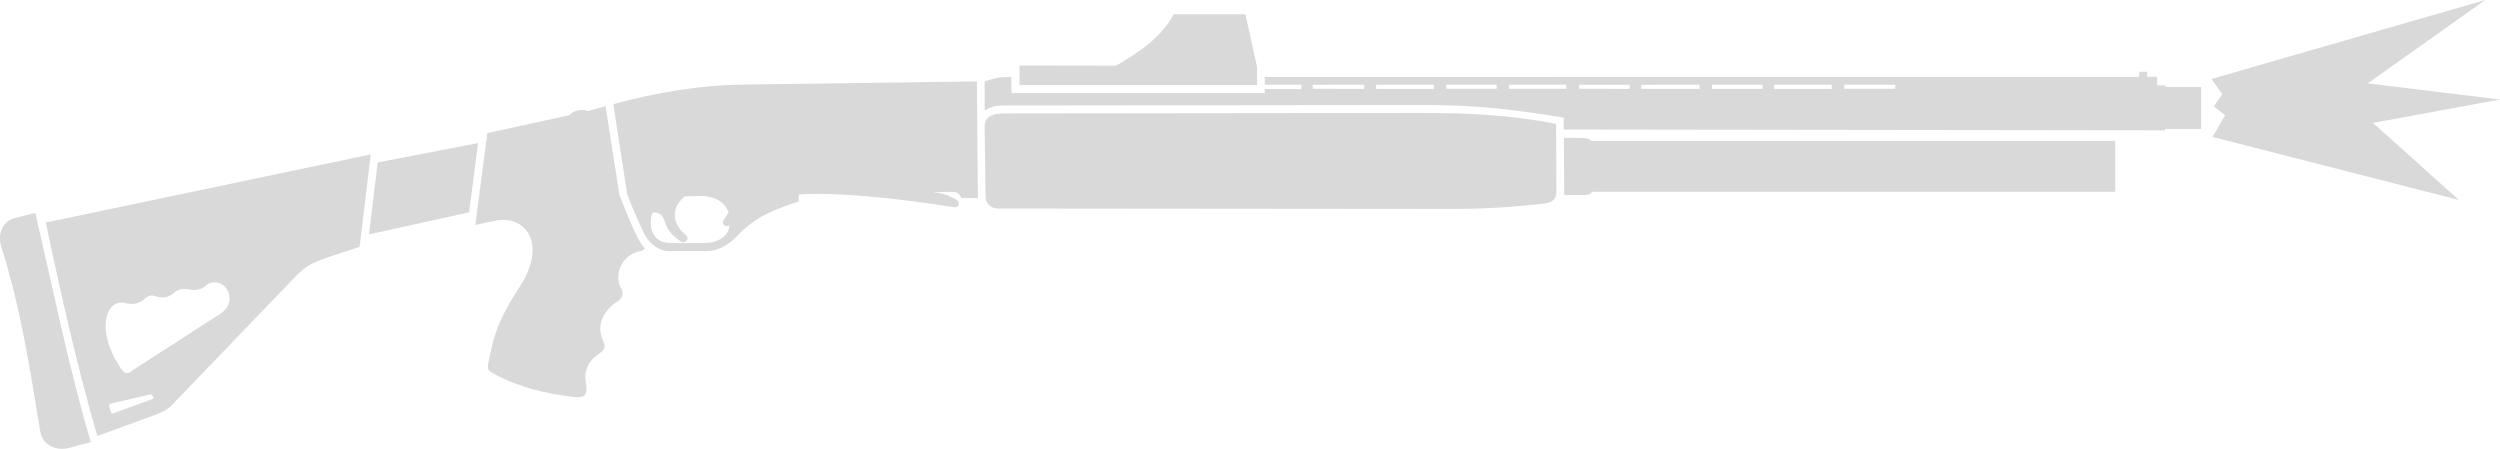 <?xml version="1.0" encoding="UTF-8" standalone="no"?>
<svg
   width="89.119"
   height="16"
   viewBox="0 0 89.119 16"
   fill="none"
   version="1.1"
   id="svg10"
   sodipodi:docname="mp153_killfeed.svg"
   inkscape:version="1.4 (e7c3feb1, 2024-10-09)"
   xmlns:inkscape="http://www.inkscape.org/namespaces/inkscape"
   xmlns:sodipodi="http://sodipodi.sourceforge.net/DTD/sodipodi-0.dtd"
   xmlns="http://www.w3.org/2000/svg"
   xmlns:svg="http://www.w3.org/2000/svg">
  <defs
     id="defs10" />
  <sodipodi:namedview
     id="namedview10"
     pagecolor="#ffffff"
     bordercolor="#000000"
     borderopacity="0.25"
     inkscape:showpageshadow="2"
     inkscape:pageopacity="0.0"
     inkscape:pagecheckerboard="0"
     inkscape:deskcolor="#d1d1d1"
     inkscape:zoom="2.8235294"
     inkscape:cx="44.270833"
     inkscape:cy="8.3229167"
     inkscape:window-width="1472"
     inkscape:window-height="812"
     inkscape:window-x="0"
     inkscape:window-y="37"
     inkscape:window-maximized="1"
     inkscape:current-layer="svg10" />
  <path
     d="m 36.343,2.335 v 0.695 h 8.466 v -0.66 l -0.414,-1.862 h -2.551 c -0.487,0.881 -1.269,1.364 -2.061,1.833 z"
     fill="#d9d9d9"
     id="path1" />
  <path
     d="m 76.257,2.559 v 0.181 l -31.171,0.002 v 0.279 l 1.308,-0.001 v 0.156 h -1.308 v 0.145 h -9.026 l -0.009,-0.575 c -0.427,-0.007 -0.526,0.024 -0.949,0.155 v 1.036 c 0.237,-0.115 0.282,-0.171 0.707,-0.176 l 14.768,-0.017 c 2.312,-0.014 3.615,0.211 5.167,0.447 v 0.426 l 21.433,0.029 v -0.047 h 1.287 v -1.5 h -1.278 v -0.055 h -0.289 v -0.307 h -0.357 v -0.178 z m -10.514,0.46 1.819,0.002 v 0.145 h -1.819 z m -14.185,8e-4 1.795,0.002 v 0.143 h -1.795 z m 2.231,0 2.045,0.002 v 0.144 h -2.045 z m -5.159,5.3e-4 v 0.148 l -1.833,-0.003 v -0.143 z m 14.612,1.4e-4 h 2.054 v 0.149 h -2.054 z m -14.188,5.3e-4 2.062,5.3e-4 v 0.149 h -2.062 z m 11.532,0 v 0.146 h -2.079 v -0.145 z m 0.441,5.3e-4 h 1.805 v 0.146 h -1.805 z m -4.739,7.9e-4 h 1.807 v 0.146 l -1.805,-0.004 z"
     fill="#d9d9d9"
     id="path2" />
  <path
     d="m 55.749,4.914 0.011,2.04 h 0.771 c 0.104,-0.002 0.182,-0.05 0.232,-0.116 h 18.639 v -1.816 h -18.674 c -0.064,-0.066 -0.157,-0.106 -0.313,-0.105 z"
     fill="#d9d9d9"
     id="path3" />
  <path
     d="m 35.132,6.964 c 0,0.349 0.218,0.465 0.454,0.469 l 16.144,0.015 c 1.068,7.9e-4 2.211,-0.057 3.374,-0.201 0.252,-0.036 0.374,-0.185 0.378,-0.382 l -0.011,-2.448 c -1.629,-0.325 -3.154,-0.39 -4.87,-0.391 l -14.879,0.018 c -0.503,0.022 -0.625,0.223 -0.622,0.508 z"
     fill="#d9d9d9"
     id="path4" />
  <path
     d="m 34.824,2.902 -8.128,0.11 c -1.774,0.008 -3.348,0.3 -4.833,0.701 l 0.494,3.206 c 0.136,0.395 0.369,0.899 0.597,1.399 0.203,0.396 0.551,0.63 0.885,0.631 h 1.376 c 0.388,-0.004 0.769,-0.227 1.064,-0.539 0.713,-0.753 1.45,-0.974 2.192,-1.227 v -0.25 c 1.207,-0.088 3.299,0.096 5.526,0.452 0.192,0.033 0.237,-0.18 0.122,-0.251 -0.201,-0.113 -0.395,-0.239 -0.872,-0.285 l 0.657,-0.009 c 0.182,-0.003 0.256,0.013 0.377,0.222 h 0.578 z m -9.823,4.084 c 0.421,-5.3e-4 0.847,0.188 0.971,0.599 l -0.18,0.263 c -0.089,0.148 0.105,0.277 0.21,0.183 0.002,0.336 -0.363,0.634 -0.895,0.634 h -1.208 c -0.673,-0.004 -0.797,-0.63 -0.644,-1.078 0.167,-0.038 0.376,0.027 0.454,0.344 0.09,0.322 0.337,0.514 0.559,0.68 0.171,0.091 0.323,-0.096 0.188,-0.225 -0.392,-0.3 -0.644,-0.899 -0.043,-1.386 z"
     fill="#d9d9d9"
     id="path5" />
  <path
     d="m 21.587,3.785 -0.626,0.171 c -0.211,-0.07 -0.503,-0.043 -0.657,0.149 l -2.931,0.64 -0.429,3.273 0.775,-0.162 c 1.023,-0.161 1.793,0.824 0.819,2.349 -0.942,1.441 -0.965,2.001 -1.139,2.773 -0.028,0.137 -8e-4,0.256 0.232,0.359 0.88,0.474 1.854,0.706 2.874,0.819 0.358,0.039 0.43,-0.135 0.397,-0.383 -0.015,-0.212 -0.204,-0.732 0.49,-1.192 0.183,-0.136 0.204,-0.237 0.1,-0.449 -0.272,-0.619 0.099,-1.124 0.541,-1.406 0.174,-0.113 0.202,-0.282 0.113,-0.442 -0.235,-0.352 -0.104,-1.153 0.655,-1.329 0.074,-0.011 0.129,-0.027 0.197,-0.102 -0.278,-0.215 -0.684,-1.348 -0.915,-1.891 z"
     fill="#d9d9d9"
     id="path6" />
  <path
     d="m 13.154,8.355 3.569,-0.787 0.319,-2.466 -3.578,0.688 z"
     fill="#d9d9d9"
     id="path7" />
  <path
     d="M 13.217,5.504 1.629,7.933 c 0.548,2.551 1.106,5.093 1.84,7.609 l 2.138,-0.781 c 0.287,-0.114 0.441,-0.215 0.624,-0.429 l 4.271,-4.441 c 0.579,-0.586 0.713,-0.553 2.317,-1.091 z m -5.59,4.561 c 0.168,-0.007 0.34,0.071 0.438,0.211 0.175,0.249 0.196,0.649 -0.21,0.909 l -3.076,1.98 c -0.316,0.251 -0.367,0.133 -0.586,-0.217 -0.757,-1.224 -0.401,-2.281 0.231,-2.151 0.372,0.087 0.537,0.007 0.708,-0.122 0.185,-0.182 0.298,-0.157 0.454,-0.102 0.317,0.087 0.512,-0.033 0.624,-0.14 0.126,-0.14 0.375,-0.16 0.584,-0.105 0.205,0.033 0.412,-0.016 0.55,-0.153 0.082,-0.07 0.182,-0.105 0.283,-0.109 z m -2.262,3.995 c 0.064,-0.003 0.084,0.042 0.109,0.15 l -1.489,0.544 -0.082,-0.232 c -0.029,-0.097 -0.018,-0.114 0.115,-0.152 l 1.317,-0.305 c 0.011,-0.002 0.021,-0.004 0.031,-0.004 z"
     fill="#d9d9d9"
     id="path8" />
  <path
     d="m 1.257,7.59 c 0.632,2.687 1.178,5.456 1.98,8.171 l -0.815,0.215 c -0.489,0.108 -0.91,-0.162 -0.981,-0.565 -0.36,-2.16 -0.687,-4.394 -1.411,-6.664 -0.089,-0.361 0.004,-0.807 0.456,-0.964 z"
     fill="#d9d9d9"
     id="path9" />
  <path
     d="m 79.319,4.108 -0.4,-0.315 0.301,-0.442 -0.389,-0.535 L 88.593,0 l -4.192,2.972 4.718,0.575 -4.529,0.834 3.063,2.748 -8.779,-2.247 z"
     fill="#d9d9d9"
     id="path10" />
</svg>
